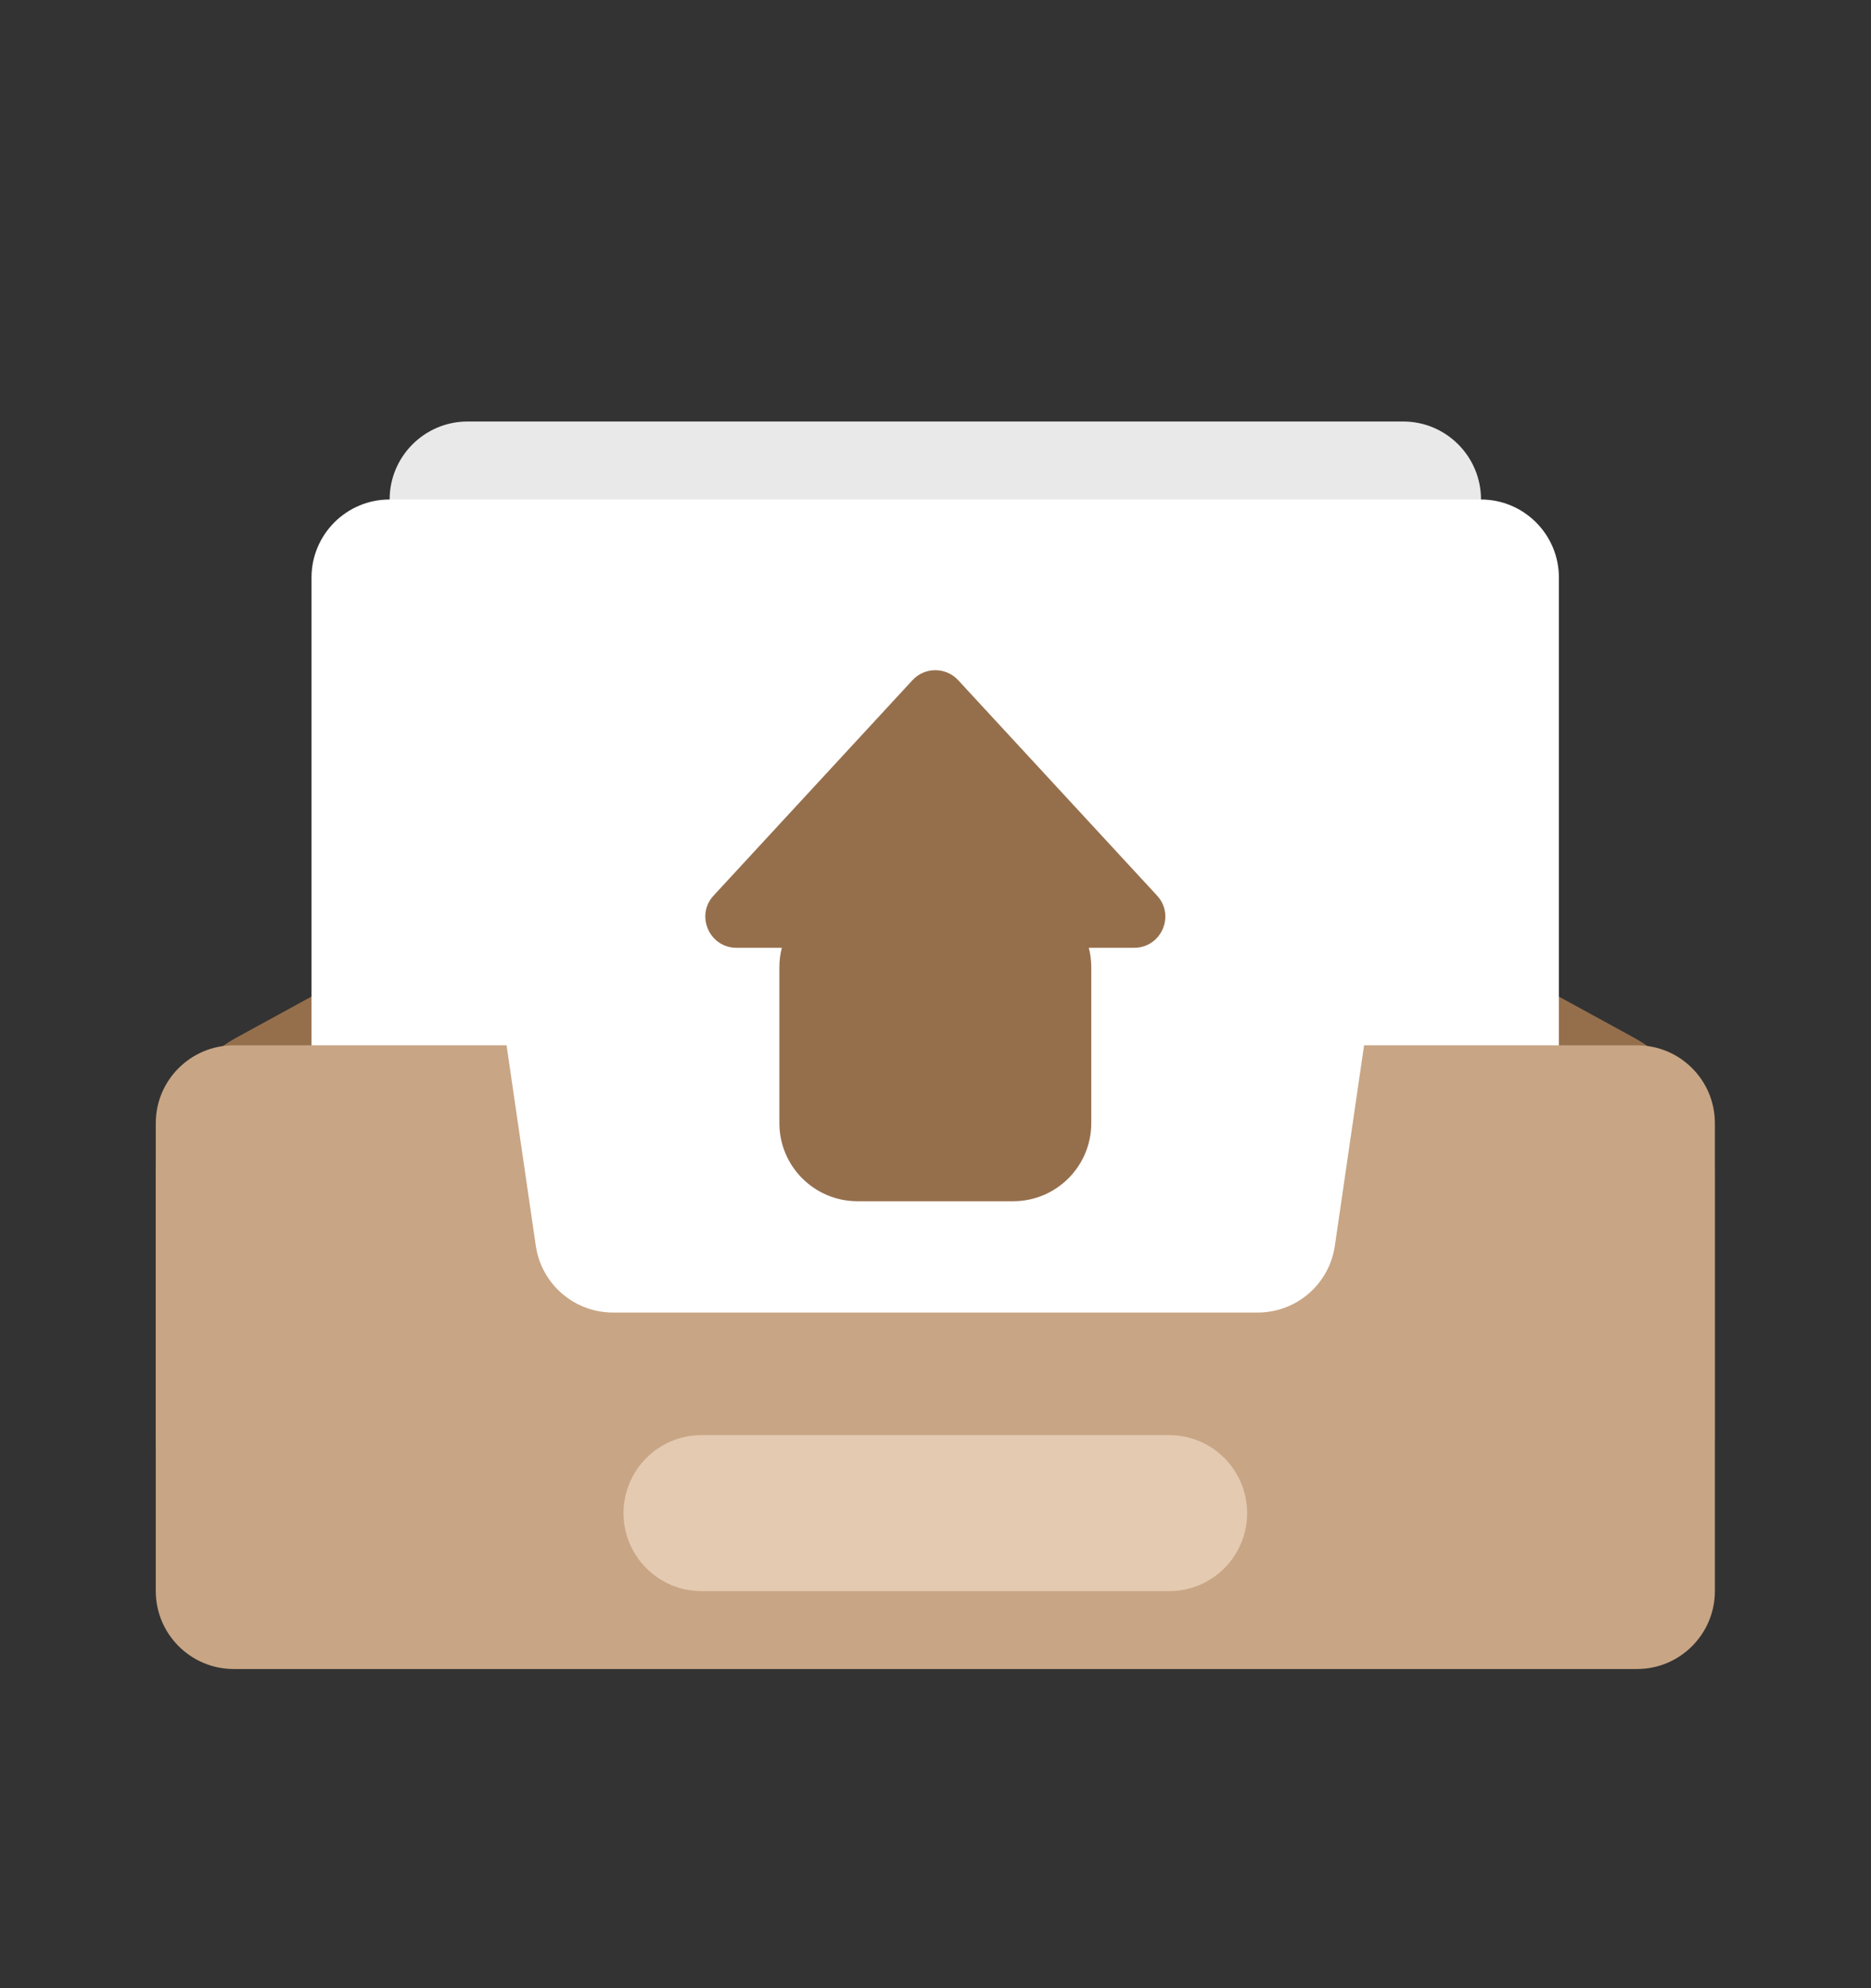 <svg width="16" height="17" viewBox="0 0 16 17" fill="none" xmlns="http://www.w3.org/2000/svg">
<rect x="0" y="0" width="16" height="17" fill="#333333" stroke="none"/>
<path d="M14.664 12.271C14.664 13.008 14.067 13.604 13.331 13.604L2.664 13.604C1.928 13.604 1.331 13.008 1.331 12.271L1.331 10.041C1.331 9.554 1.597 9.105 2.024 8.871L7.358 5.954C7.756 5.736 8.239 5.736 8.637 5.954L13.97 8.871C14.398 9.105 14.664 9.554 14.664 10.041L14.664 12.271Z" fill="#956F4C"/>
<path d="M3.332 4.271C3.332 3.903 3.631 3.604 3.999 3.604H11.999C12.367 3.604 12.665 3.903 12.665 4.271V12.271C12.665 12.639 12.367 12.938 11.999 12.938H3.999C3.631 12.938 3.332 12.639 3.332 12.271V4.271Z" fill="#E9E9E9"/>
<path d="M2.664 4.938C2.664 4.57 2.963 4.271 3.331 4.271H12.664C13.032 4.271 13.331 4.57 13.331 4.938V12.938C13.331 13.306 13.032 13.605 12.664 13.605H3.331C2.963 13.605 2.664 13.306 2.664 12.938V4.938Z" fill="white"/>
<path fill-rule="evenodd" clip-rule="evenodd" d="M4.332 8.938H1.999C1.631 8.938 1.332 9.236 1.332 9.604V13.604C1.332 13.972 1.631 14.271 1.999 14.271H13.999C14.367 14.271 14.665 13.972 14.665 13.604V9.604C14.665 9.236 14.367 8.938 13.999 8.938H11.665L11.415 10.653C11.367 10.98 11.087 11.223 10.755 11.223H5.242C4.911 11.223 4.63 10.98 4.582 10.653L4.332 8.938Z" fill="#C8A584"/>
<path d="M5.332 12.938C5.332 12.57 5.631 12.271 5.999 12.271H9.999C10.367 12.271 10.665 12.57 10.665 12.938C10.665 13.306 10.367 13.605 9.999 13.605H5.999C5.631 13.605 5.332 13.306 5.332 12.938Z" fill="#E4CAB1"/>
<path fill-rule="evenodd" clip-rule="evenodd" d="M8.194 5.816C8.089 5.702 7.908 5.702 7.803 5.816L6.103 7.657C5.945 7.827 6.066 8.104 6.298 8.104H6.686C6.672 8.157 6.665 8.213 6.665 8.271V9.604C6.665 9.972 6.964 10.271 7.332 10.271H8.665C9.033 10.271 9.332 9.972 9.332 9.604V8.271C9.332 8.213 9.325 8.157 9.311 8.104H9.699C9.931 8.104 10.052 7.827 9.894 7.657L8.194 5.816Z" fill="#956F4C"/>
</svg>
